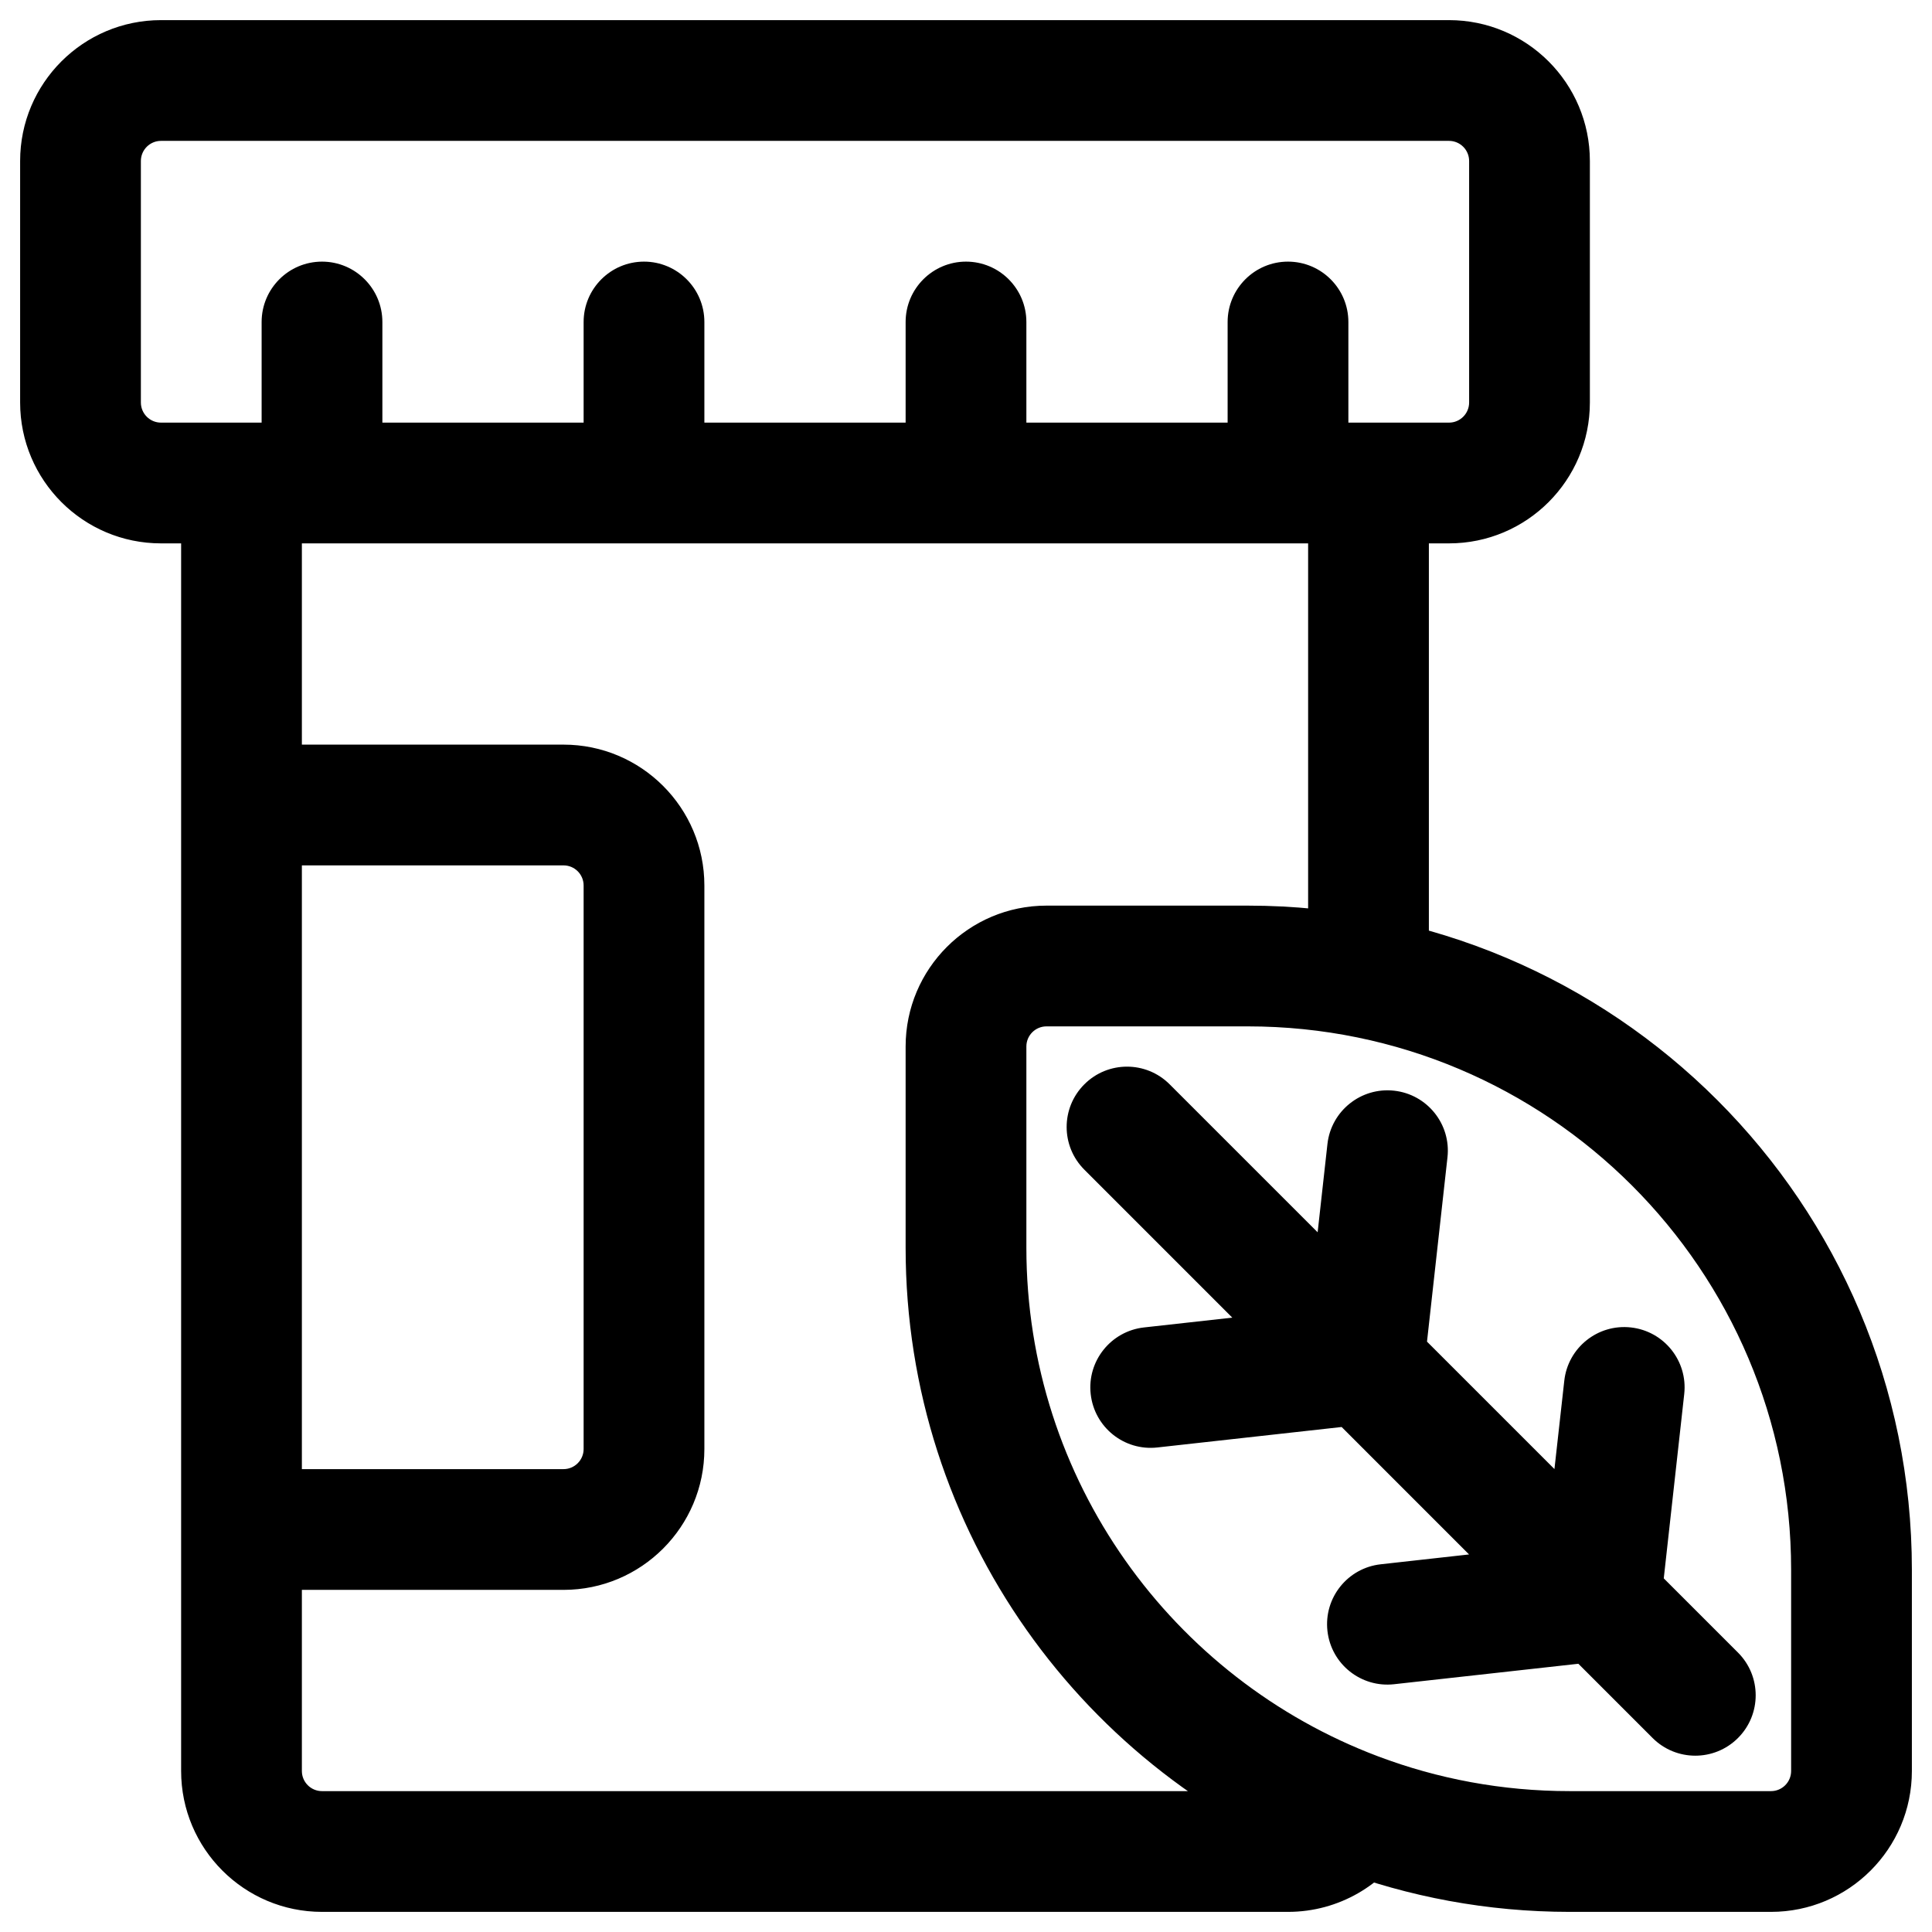 <svg width="24" height="24" viewBox="0 0 24 24" fill="none" xmlns="http://www.w3.org/2000/svg">
<g clip-path="url(#clip0_1607_8863)">
<path d="M3 6V5.25H2.25V6H3ZM17 6H17.75V5.25H17V6ZM4.75 4C4.75 3.586 4.414 3.25 4 3.25C3.586 3.25 3.25 3.586 3.25 4L4.75 4ZM3.25 6C3.25 6.414 3.586 6.75 4 6.75C4.414 6.75 4.75 6.414 4.75 6L3.25 6ZM8.75 4C8.75 3.586 8.414 3.25 8 3.25C7.586 3.25 7.25 3.586 7.25 4L8.75 4ZM7.25 6C7.25 6.414 7.586 6.75 8 6.75C8.414 6.75 8.75 6.414 8.75 6L7.25 6ZM16.75 4C16.75 3.586 16.414 3.25 16 3.25C15.586 3.25 15.25 3.586 15.25 4L16.75 4ZM15.25 6C15.25 6.414 15.586 6.75 16 6.75C16.414 6.75 16.75 6.414 16.75 6L15.25 6ZM12.75 4C12.75 3.586 12.414 3.25 12 3.25C11.586 3.25 11.25 3.586 11.25 4L12.75 4ZM11.25 6C11.25 6.414 11.586 6.75 12 6.75C12.414 6.75 12.75 6.414 12.75 6L11.25 6ZM3 9.25C2.586 9.25 2.25 9.586 2.25 10C2.25 10.414 2.586 10.75 3 10.75V9.25ZM3 18.25C2.586 18.25 2.25 18.586 2.25 19C2.25 19.414 2.586 19.75 3 19.75V18.25ZM17.153 19.432C16.741 19.477 16.444 19.848 16.49 20.26C16.536 20.672 16.907 20.968 17.318 20.922L17.153 19.432ZM19.883 19.883L19.966 20.628L20.562 20.562L20.628 19.966L19.883 19.883ZM20.922 17.318C20.968 16.907 20.672 16.536 20.26 16.49C19.848 16.444 19.477 16.741 19.432 17.153L20.922 17.318ZM14.211 16.49C13.8 16.536 13.503 16.907 13.549 17.318C13.595 17.73 13.965 18.027 14.377 17.981L14.211 16.49ZM16.942 16.942L17.024 17.687L17.621 17.621L17.687 17.024L16.942 16.942ZM17.981 14.377C18.027 13.965 17.73 13.595 17.319 13.549C16.907 13.503 16.536 13.8 16.49 14.211L17.981 14.377ZM14.53 13.47C14.237 13.177 13.763 13.177 13.47 13.47C13.177 13.763 13.177 14.237 13.47 14.53L14.53 13.47ZM20.529 21.59C20.822 21.883 21.297 21.883 21.59 21.59C21.883 21.297 21.883 20.822 21.59 20.529L20.529 21.59ZM16 22.25H4V23.75H16V22.25ZM3.75 22V6H2.25V22H3.75ZM3 6.75H17V5.25H3V6.75ZM16.25 6V12.15H17.75V6H16.25ZM4 22.25C3.862 22.25 3.75 22.138 3.75 22H2.25C2.25 22.966 3.034 23.75 4 23.75V22.25ZM2 6.75H18V5.25H2V6.75ZM19.75 5V2H18.25V5H19.75ZM18 0.25H2V1.75H18V0.25ZM0.25 2V5H1.75V2H0.25ZM2 0.25C1.034 0.25 0.25 1.034 0.25 2H1.75C1.75 1.862 1.862 1.75 2 1.75V0.25ZM19.75 2C19.75 1.034 18.966 0.25 18 0.25V1.75C18.138 1.75 18.25 1.862 18.25 2H19.75ZM18 6.75C18.966 6.75 19.75 5.966 19.75 5H18.25C18.25 5.138 18.138 5.25 18 5.25V6.75ZM2 5.25C1.862 5.25 1.75 5.138 1.75 5H0.25C0.25 5.966 1.034 6.75 2 6.75V5.25ZM3.25 4L3.25 6L4.75 6L4.75 4L3.25 4ZM7.25 4L7.25 6L8.75 6L8.75 4L7.25 4ZM15.25 4L15.25 6L16.75 6L16.75 4L15.25 4ZM11.25 4L11.25 6L12.75 6L12.75 4L11.25 4ZM3 10.75H7V9.25H3V10.75ZM7.25 11V18H8.75V11H7.25ZM7 18.25H3V19.75H7V18.25ZM7.25 18C7.25 18.138 7.138 18.25 7 18.25V19.75C7.966 19.75 8.75 18.966 8.75 18H7.25ZM7 10.75C7.138 10.75 7.25 10.862 7.25 11H8.75C8.75 10.034 7.966 9.25 7 9.25V10.75ZM13 12.75H15.5V11.25H13V12.75ZM22.25 19.5V22H23.75V19.5H22.25ZM22 22.25H19.5V23.75H22V22.25ZM12.75 15.5V13H11.25V15.5H12.75ZM22.25 22C22.25 22.138 22.138 22.25 22 22.25V23.75C22.966 23.75 23.75 22.966 23.75 22H22.25ZM15.5 12.75C19.228 12.75 22.25 15.772 22.25 19.5H23.75C23.75 14.944 20.056 11.25 15.5 11.25V12.75ZM13 11.25C12.034 11.25 11.25 12.034 11.25 13H12.75C12.75 12.862 12.862 12.75 13 12.75V11.25ZM17.318 20.922L19.966 20.628L19.8 19.137L17.153 19.432L17.318 20.922ZM20.628 19.966L20.922 17.318L19.432 17.153L19.137 19.8L20.628 19.966ZM14.377 17.981L17.024 17.687L16.859 16.196L14.211 16.49L14.377 17.981ZM17.687 17.024L17.981 14.377L16.49 14.211L16.196 16.859L17.687 17.024ZM13.47 14.53L20.529 21.59L21.59 20.529L14.53 13.47L13.47 14.53ZM19.5 22.25C18.66 22.25 17.858 22.097 17.119 21.818L16.59 23.222C17.496 23.563 18.477 23.75 19.5 23.75V22.25ZM17.119 21.818C14.565 20.855 12.75 18.389 12.75 15.5H11.25C11.25 19.033 13.471 22.046 16.59 23.222L17.119 21.818ZM16 23.75C16.634 23.75 17.189 23.412 17.495 22.911L16.214 22.13C16.169 22.203 16.09 22.25 16 22.25V23.75Z" fill="black"/>
</g>
<defs>
<clipPath id="clip0_1607_8863">
<rect width="24" height="24" fill="white"/>
</clipPath>
</defs>
</svg>
